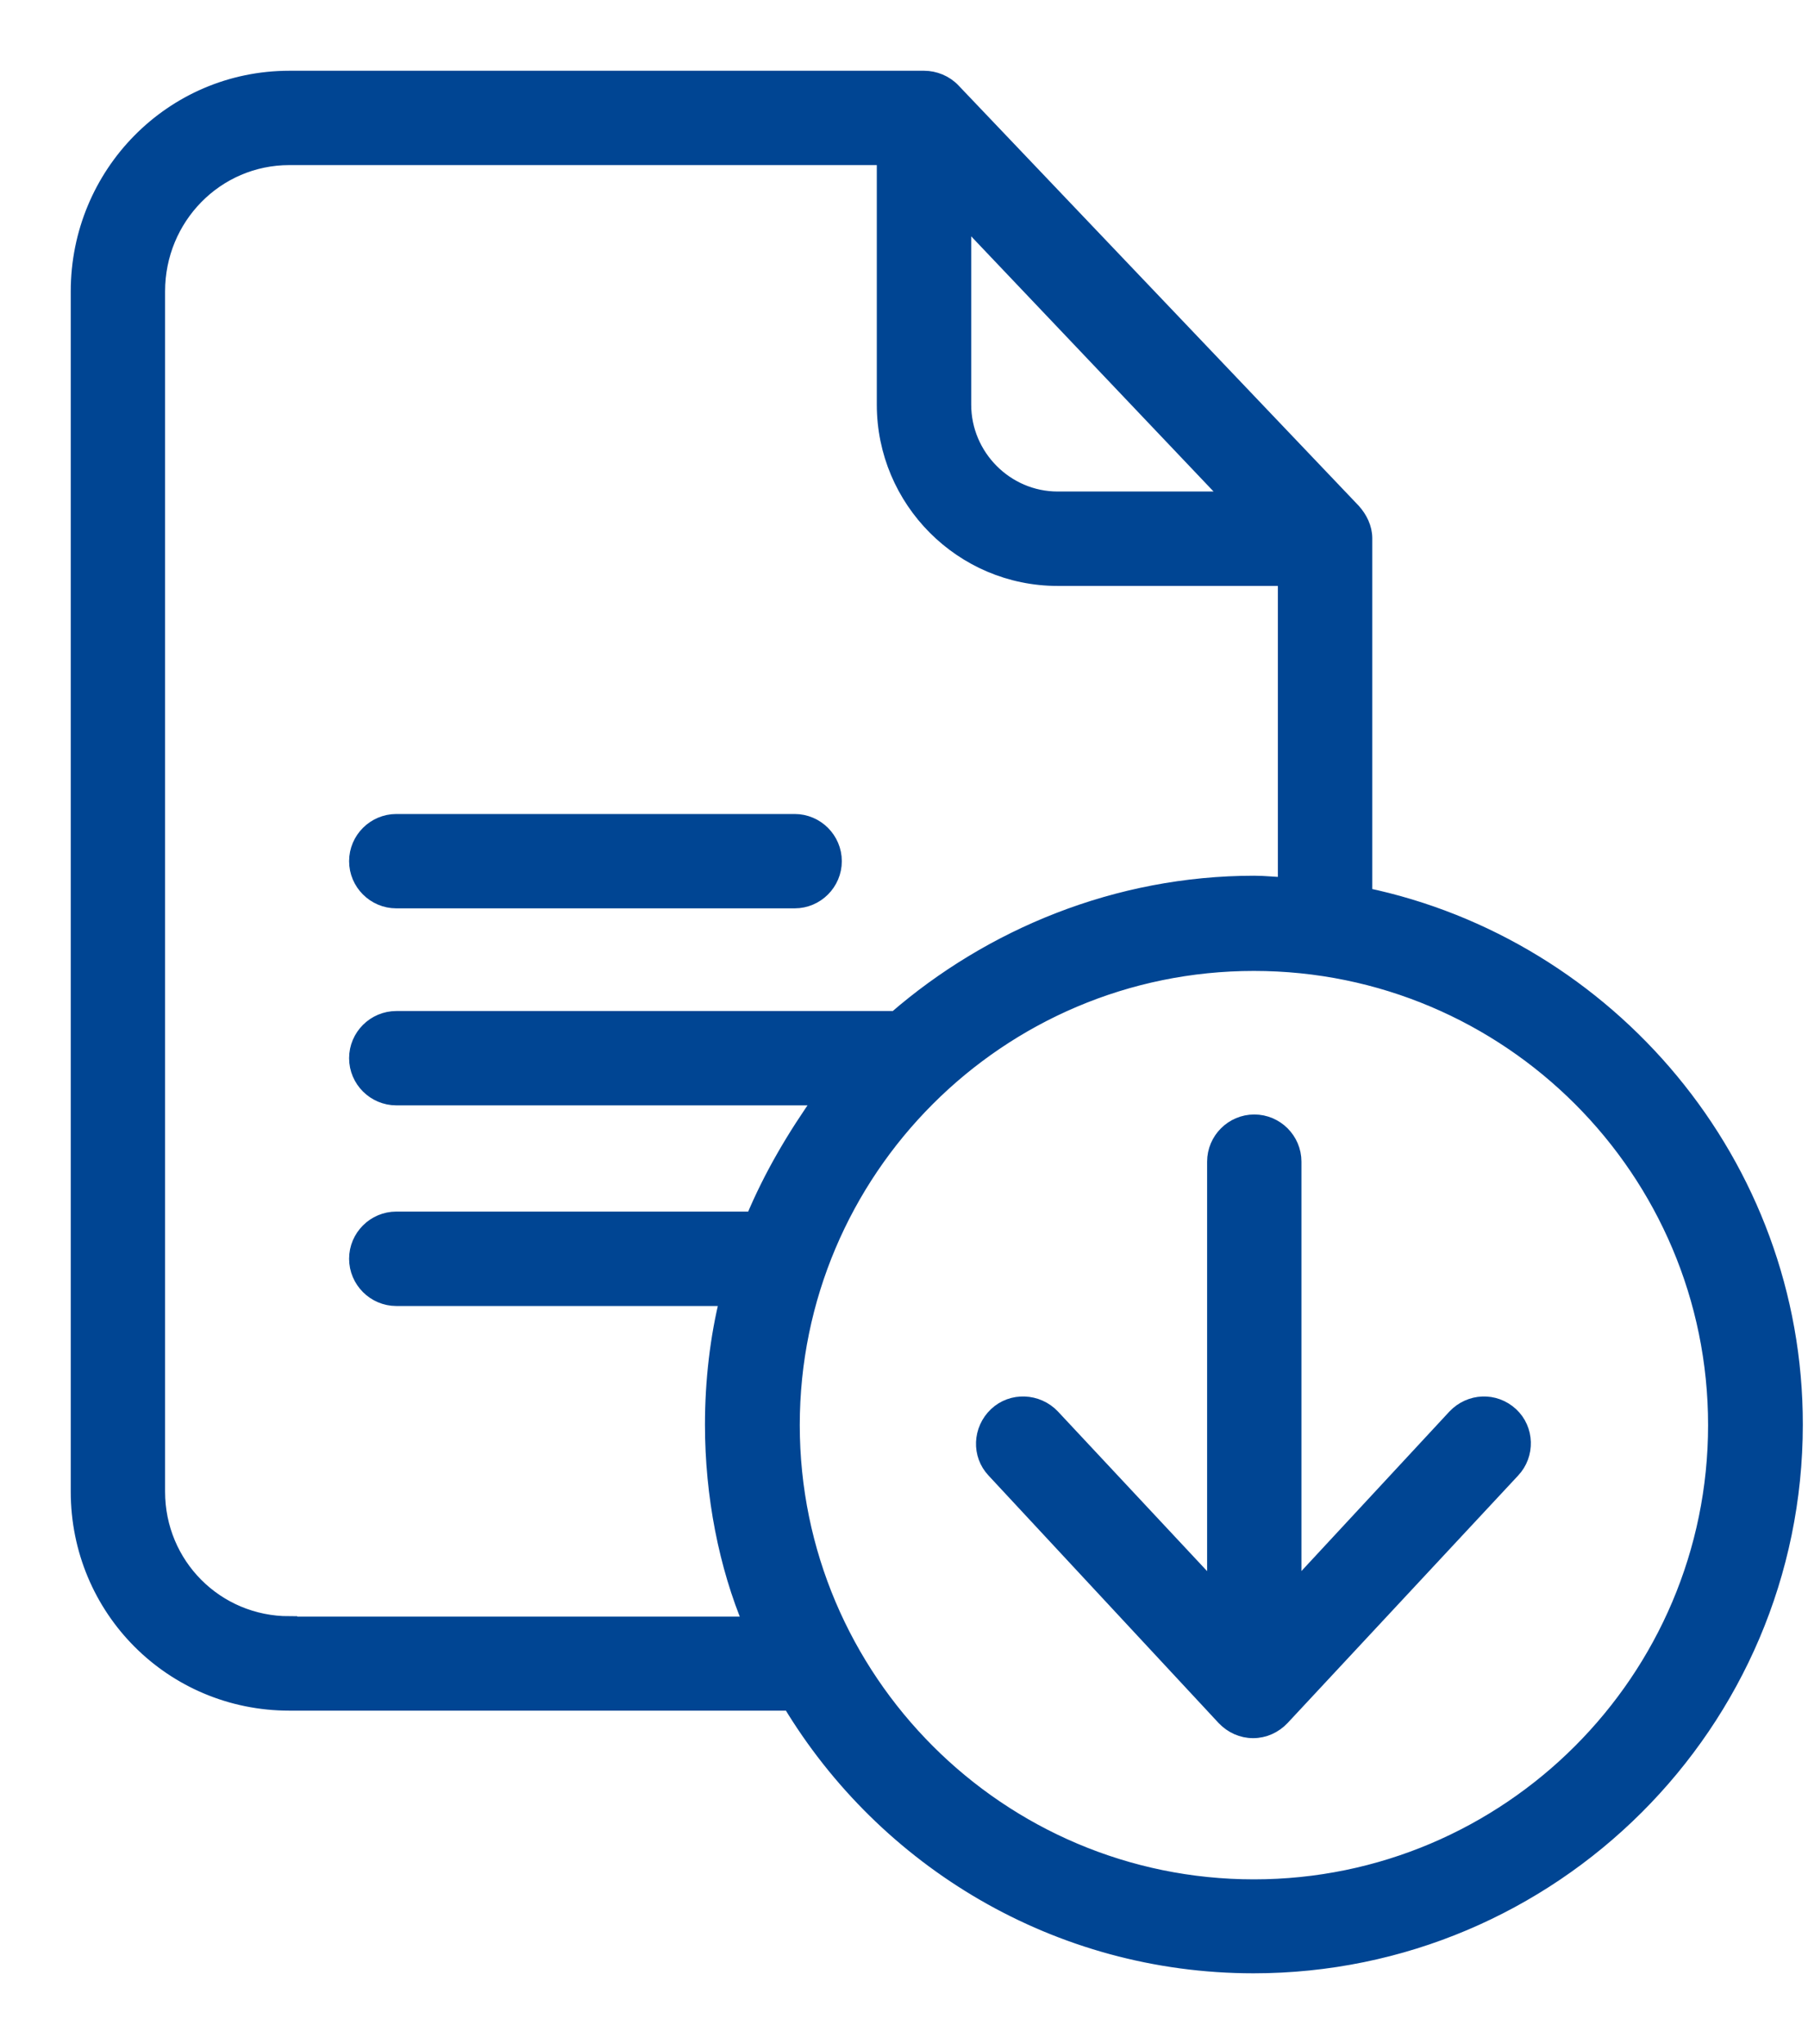 <?xml version="1.0" encoding="UTF-8"?>
<svg width="23px" height="26px" viewBox="0 0 23 26" version="1.1" xmlns="http://www.w3.org/2000/svg" xmlns:xlink="http://www.w3.org/1999/xlink">
    <title>9D637636-7B4C-4008-9FF6-0553506DCD6B</title>
    <g id="Page-1" stroke="none" stroke-width="1" fill="none" fill-rule="evenodd">
        <g id="Order-Details-view-shipped-anchor" transform="translate(-1017, -2463)" fill="#004593" fill-rule="nonzero" stroke="#004593" stroke-width="0.2">
            <g id="Tracking-Orders" transform="translate(506, 1237)">
                <g id="Personal-Information-Copy-6" transform="translate(0, 1115)">
                    <g id="Order-details" transform="translate(32, 86)">
                        <g id="Group" transform="translate(452, 0)">
                            <g id="1092000" transform="translate(28, 26)">
                                <path d="M16.357,10.389 L16.357,5.847 C16.357,5.717 16.297,5.597 16.212,5.502 L11.12,0.155 C11.025,0.055 10.889,0 10.755,0 L2.681,0 C1.191,0 0,1.215 0,2.706 L0,17.973 C0,19.463 1.191,20.659 2.681,20.659 L9.054,20.659 C10.259,22.659 12.45,24 14.946,24 C18.738,24 21.834,20.919 21.834,17.122 C21.839,13.806 19.458,11.035 16.357,10.389 Z M11.255,1.756 L14.671,5.352 L12.455,5.352 C11.795,5.352 11.255,4.807 11.255,4.147 L11.255,1.756 Z M2.681,19.658 C1.746,19.658 1,18.908 1,17.973 L1,2.706 C1,1.766 1.746,1 2.681,1 L10.254,1 L10.254,4.147 C10.254,5.362 11.24,6.353 12.455,6.353 L15.356,6.353 L15.356,10.259 C15.206,10.254 15.086,10.239 14.956,10.239 C13.211,10.239 11.605,10.91 10.394,11.96 L4.042,11.96 C3.766,11.96 3.541,12.185 3.541,12.46 C3.541,12.735 3.766,12.96 4.042,12.96 L9.464,12.96 C9.109,13.461 8.814,13.961 8.584,14.511 L4.042,14.511 C3.766,14.511 3.541,14.736 3.541,15.011 C3.541,15.286 3.766,15.512 4.042,15.512 L8.258,15.512 C8.133,16.012 8.068,16.567 8.068,17.122 C8.068,18.023 8.243,18.913 8.559,19.663 L2.681,19.663 L2.681,19.658 Z M14.951,23.005 C11.71,23.005 9.074,20.368 9.074,17.127 C9.074,13.886 11.705,11.25 14.951,11.25 C18.198,11.25 20.829,13.886 20.829,17.127 C20.829,20.368 18.193,23.005 14.951,23.005 Z" id="Shape"></path>
                                <path d="M4.042,10.454 L9.109,10.454 C9.384,10.454 9.609,10.229 9.609,9.954 C9.609,9.679 9.384,9.454 9.109,9.454 L4.042,9.454 C3.766,9.454 3.541,9.679 3.541,9.954 C3.541,10.229 3.766,10.454 4.042,10.454 Z" id="Path"></path>
                                <path d="M17.512,17.022 L15.456,19.238 L15.456,13.776 C15.456,13.501 15.231,13.276 14.956,13.276 C14.681,13.276 14.456,13.501 14.456,13.776 L14.456,19.238 L12.385,17.022 C12.195,16.822 11.875,16.807 11.675,16.997 C11.475,17.187 11.46,17.502 11.65,17.702 L14.576,20.849 C14.671,20.949 14.801,21.009 14.941,21.009 C15.081,21.009 15.211,20.949 15.306,20.849 L18.238,17.702 C18.428,17.502 18.418,17.182 18.218,16.997 C18.012,16.807 17.702,16.822 17.512,17.022 Z" id="Path"></path>
                            </g>
                        </g>
                    </g>
                </g>
            </g>
        </g>
    </g>
</svg>